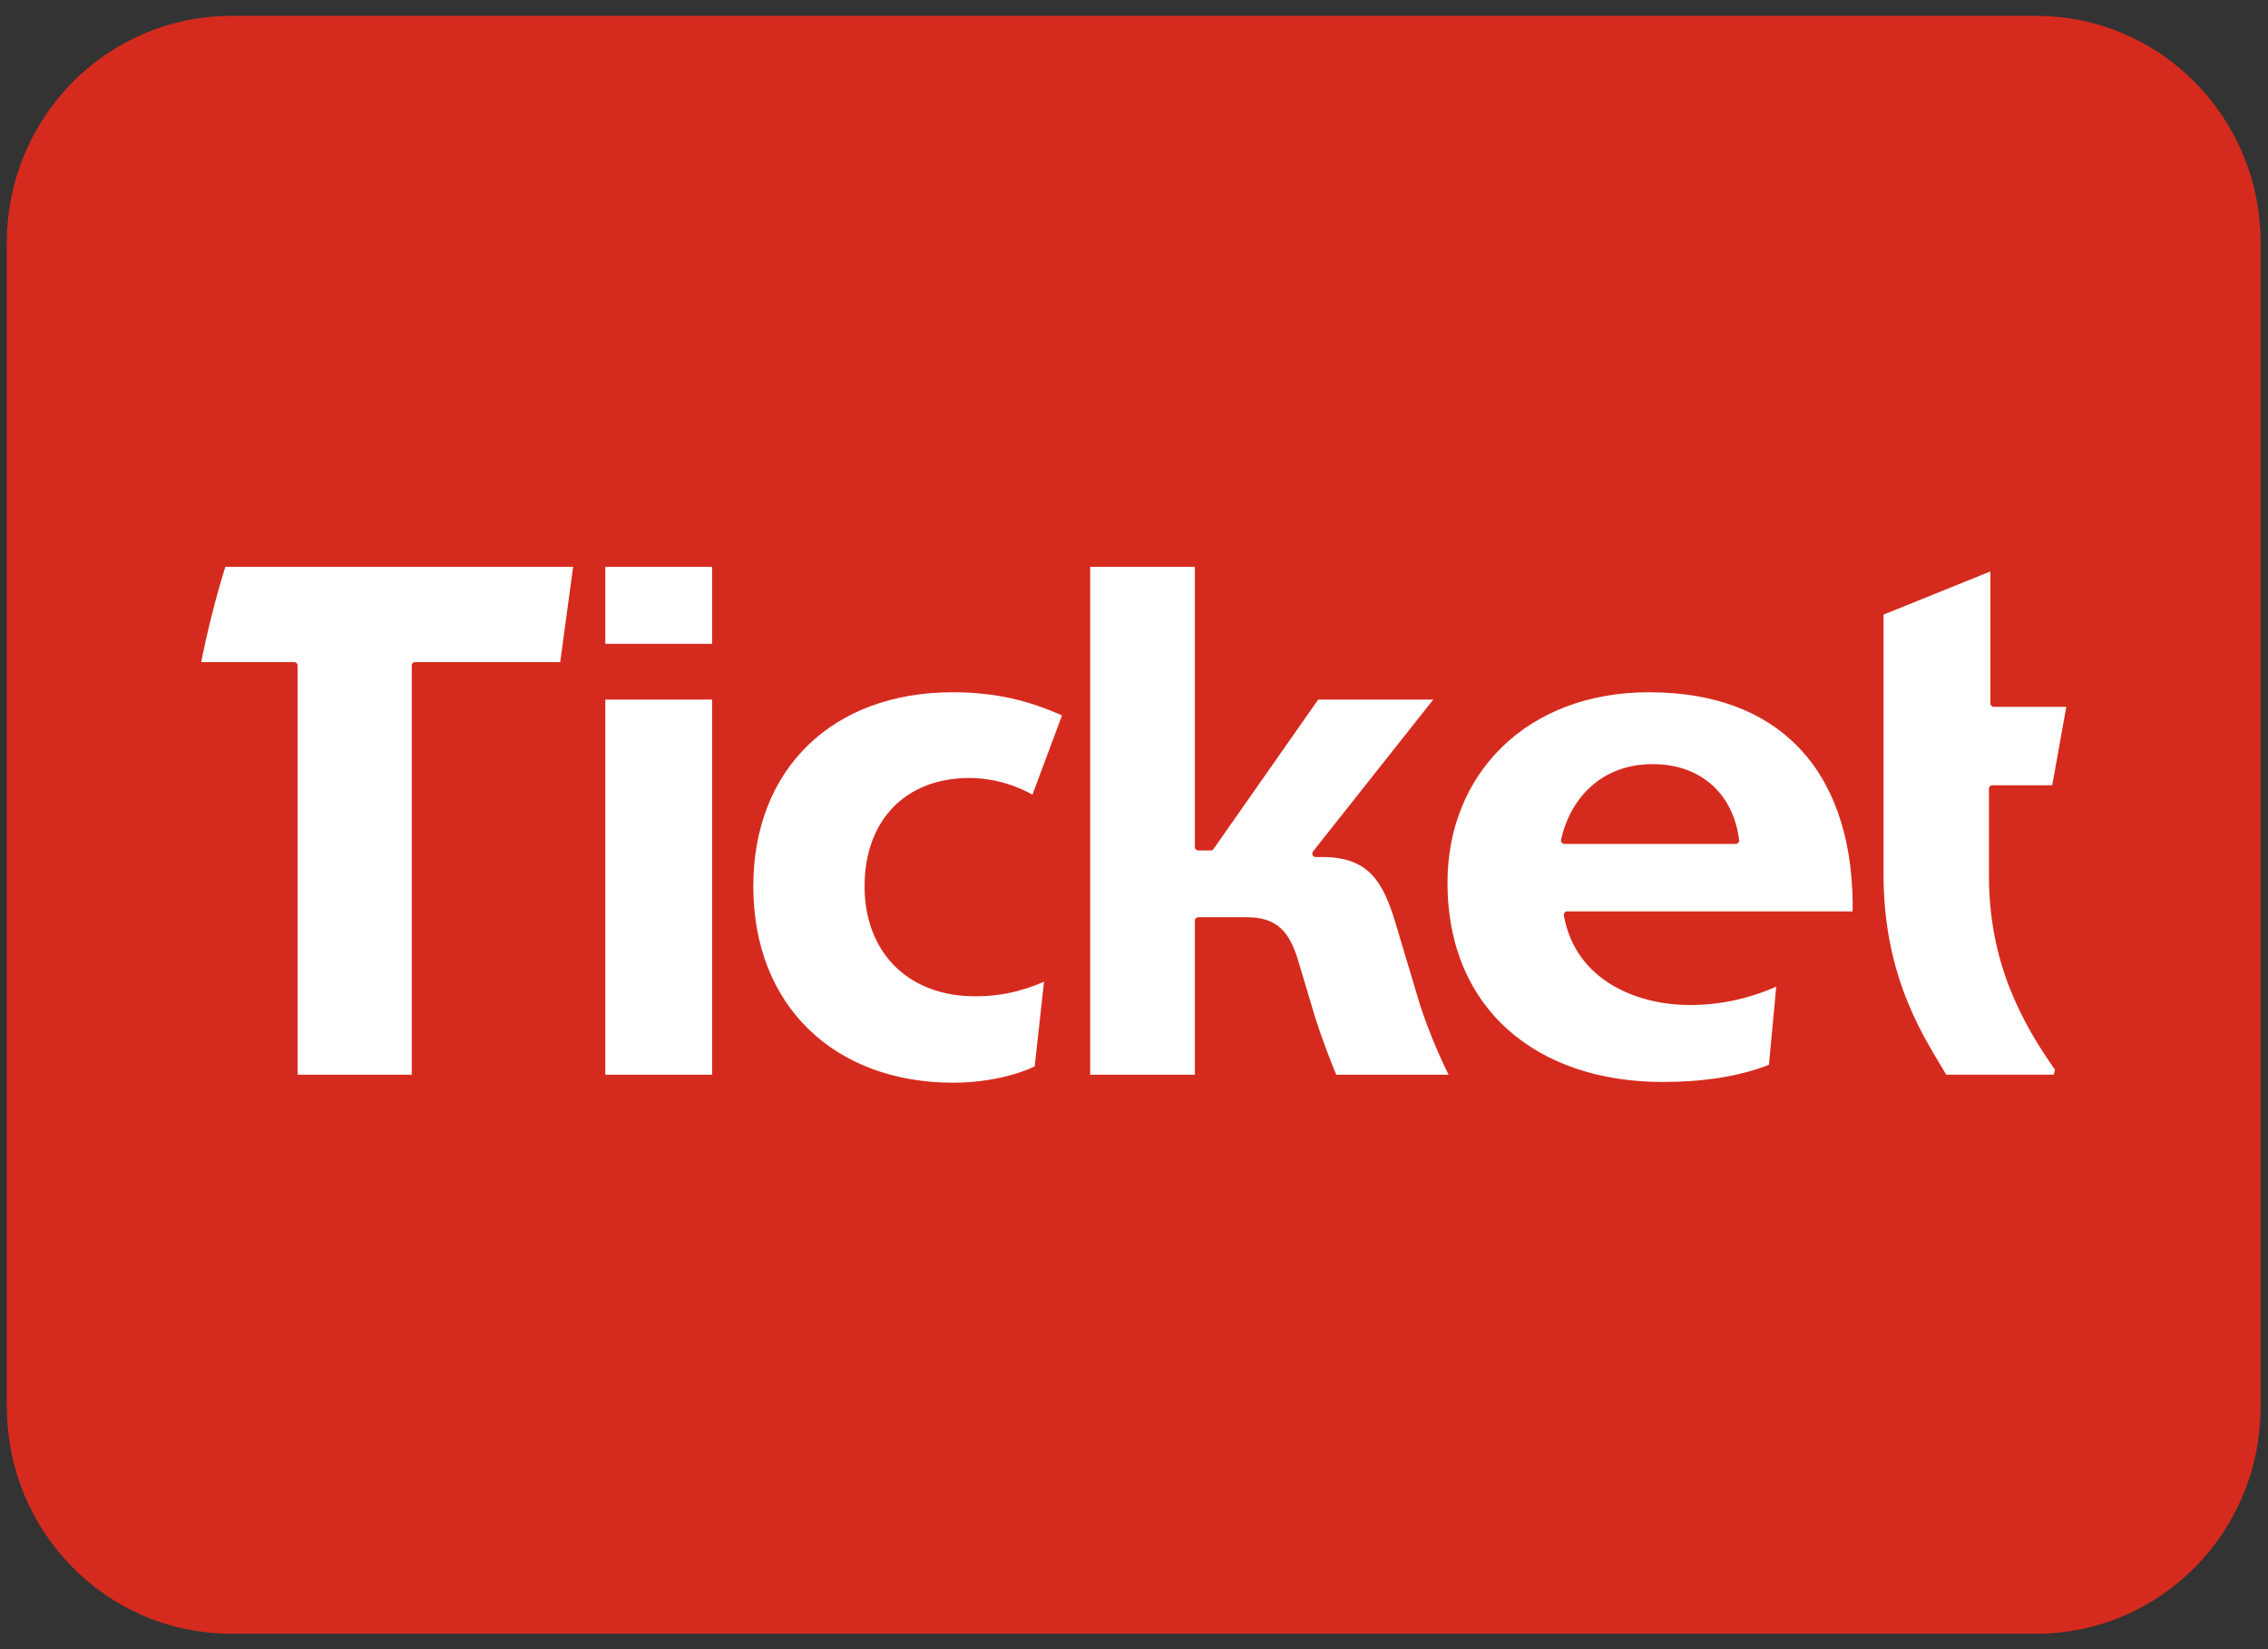 <?xml version="1.0" encoding="UTF-8" standalone="no"?>
<svg
   xmlns:dc="http://purl.org/dc/elements/1.1/"
   xmlns:cc="http://creativecommons.org/ns#"
   xmlns:rdf="http://www.w3.org/1999/02/22-rdf-syntax-ns#"
   xmlns:svg="http://www.w3.org/2000/svg"
   xmlns="http://www.w3.org/2000/svg"
   xmlns:sodipodi="http://sodipodi.sourceforge.net/DTD/sodipodi-0.dtd"
   xmlns:inkscape="http://www.inkscape.org/namespaces/inkscape"
   version="1.1"
   id="svg2"
   xml:space="preserve"
   width="440"
   height="320"
   viewBox="0 0 440 320"
   sodipodi:docname="ticket.eps"><rect x="0" y="0" width="440" height="320" fill="#333333" stroke="none"/><defs
     id="defs6" /><sodipodi:namedview
     pagecolor="#ffffff"
     bordercolor="#666666"
     borderopacity="1"
     objecttolerance="10"
     gridtolerance="10"
     guidetolerance="10"
     inkscape:pageopacity="0"
     inkscape:pageshadow="2"
     inkscape:window-width="640"
     inkscape:window-height="480"
     id="namedview4" /><g
     id="g10"
     inkscape:groupmode="layer"
     inkscape:label="ink_ext_XXXXXX"
     transform="matrix(1.333,0,0,-1.333,0,320)"><g
       id="g12"
       transform="scale(0.1)"><path
         d="M 2963.75,50 H 336.25 C 171.211,50 37.422,185.488 37.422,352.641 V 2047.37 c 0,167.14 133.789,302.63 298.828,302.63 h 2627.5 c 165.04,0 298.85,-135.49 298.85,-302.63 V 352.629 C 3262.6,185.488 3128.79,50 2963.75,50"
         style="fill:#d52b1e;fill-opacity:1;fill-rule:nonzero;stroke:none"
         id="path14" /><path
         d="M 2963.75,50 H 336.25 C 171.211,50 37.422,185.488 37.422,352.641 V 2047.37 c 0,167.14 133.789,302.63 298.828,302.63 h 2627.5 c 165.04,0 298.85,-135.49 298.85,-302.63 V 352.629 C 3262.6,185.488 3128.79,50 2963.75,50"
         style="fill:none;stroke:#d52b1e;stroke-width:55;stroke-linecap:round;stroke-linejoin:round;stroke-miterlimit:10;stroke-dasharray:none;stroke-opacity:1"
         id="path16" /><path
         d="m 1421.4,955.391 c 42.45,0 77.47,11.679 104,24.41 L 1510.55,845.02 c -33.96,-16.961 -81.73,-25.461 -123.11,-25.461 -175.11,0 -296.07,113.55 -296.07,290.761 0,175.1 118.85,287.59 295.01,287.59 64.73,0 114.61,-12.73 165.54,-36.07 l -46.69,-125.22 c -24.41,14.85 -58.36,26.51 -94.44,26.51 -89.14,0 -147.51,-58.35 -147.51,-152.81 0,-93.38 61.55,-155.98 158.12,-154.929 z m 1279.84,113.549 h -420.25 c 15.92,-91.26 102.93,-126.28 178.29,-126.28 47.75,0 90.19,10.621 131.59,29.699 L 2579.2,847.16 c -46.7,-19.101 -102.93,-26.531 -159.18,-26.531 -186.77,0 -318.36,109.293 -318.36,295.001 0,161.31 117.78,282.28 298.19,282.28 203.75,0 305.62,-129.47 301.39,-328.97 z m 35.04,62.61 c -1.06,-160.241 64.73,-250.441 93.38,-300.32 h 163.3 l 1.5,6.071 1.74,7.238 c -49.68,69.941 -96.5,157.031 -96.5,280.651 v 127.34 h 91.26 l 22.28,124.16 h -111.42 v 199.5 l -165.54,-66.85 z M 1941.4,831.23 c -8.49,20.168 -21.23,53.059 -31.84,85.961 l -24.4,81.719 c -12.74,43.49 -29.72,61.54 -71.11,61.54 h -70.04 V 831.23 h -162.36 v 749.21 h 162.36 v -412.81 h 18.05 l 153.86,219.66 h 180.4 l -181.46,-229.2 h 9.56 c 72.15,0 93.38,-40.33 111.42,-99.77 l 30.78,-102.929 c 10.61,-38.2 32.9,-92.321 49.86,-124.161 z m -1065.459,0 h 165.529 v 556.06 H 875.941 Z M 324.23,1580.44 H 839.84 L 819.68,1431.87 H 604.25 V 831.23 H 428.078 v 600.64 H 286.762 c 9.789,50.52 22.328,100.07 37.468,148.57 z M 2405.15,1283.3 c -70.03,0 -114.6,-45.62 -128.4,-106.12 h 249.39 c -8.5,66.85 -55.19,106.12 -120.99,106.12 z M 875.941,1458.4 h 165.529 v 122.04 H 875.941 V 1458.4"
         style="fill:#ffffff;fill-opacity:1;fill-rule:evenodd;stroke:none"
         id="path18" /><path
         d="m 1421.4,955.391 c 42.45,0 77.47,11.679 104,24.41 L 1510.55,845.02 c -33.96,-16.961 -81.73,-25.461 -123.11,-25.461 -175.11,0 -296.07,113.55 -296.07,290.761 0,175.1 118.85,287.59 295.01,287.59 64.73,0 114.61,-12.73 165.54,-36.07 l -46.69,-125.22 c -24.41,14.85 -58.36,26.51 -94.44,26.51 -89.14,0 -147.51,-58.35 -147.51,-152.81 0,-93.38 61.55,-155.98 158.12,-154.929 z m 1279.84,113.549 h -420.25 c 15.92,-91.26 102.93,-126.28 178.29,-126.28 47.75,0 90.19,10.621 131.59,29.699 L 2579.2,847.16 c -46.7,-19.101 -102.93,-26.531 -159.18,-26.531 -186.77,0 -318.36,109.293 -318.36,295.001 0,161.31 117.78,282.28 298.19,282.28 203.75,0 305.62,-129.47 301.39,-328.97 z m 35.04,62.61 c -1.06,-160.241 64.73,-250.441 93.38,-300.32 h 163.3 l 1.5,6.071 1.74,7.238 c -49.68,69.941 -96.5,157.031 -96.5,280.651 v 127.34 h 91.26 l 22.28,124.16 h -111.42 v 199.5 l -165.54,-66.85 z M 1941.4,831.23 c -8.49,20.168 -21.23,53.059 -31.84,85.961 l -24.4,81.719 c -12.74,43.49 -29.72,61.54 -71.11,61.54 h -70.04 V 831.23 h -162.36 v 749.21 h 162.36 v -412.81 h 18.05 l 153.86,219.66 h 180.4 l -181.46,-229.2 h 9.56 c 72.15,0 93.38,-40.33 111.42,-99.77 l 30.78,-102.929 c 10.61,-38.2 32.9,-92.321 49.86,-124.161 z m -1065.459,0 h 165.529 v 556.06 H 875.941 Z M 324.23,1580.44 H 839.84 L 819.68,1431.87 H 604.25 V 831.23 H 428.078 v 600.64 H 286.762 c 9.789,50.52 22.328,100.07 37.468,148.57 z M 2405.15,1283.3 c -70.03,0 -114.6,-45.62 -128.4,-106.12 h 249.39 c -8.5,66.85 -55.19,106.12 -120.99,106.12 z M 875.941,1458.4 h 165.529 v 122.04 H 875.941 Z"
         style="fill:none;stroke:#d52b1e;stroke-width:10;stroke-linecap:butt;stroke-linejoin:round;stroke-miterlimit:10;stroke-dasharray:none;stroke-opacity:1"
         id="path20" /></g></g></svg>

